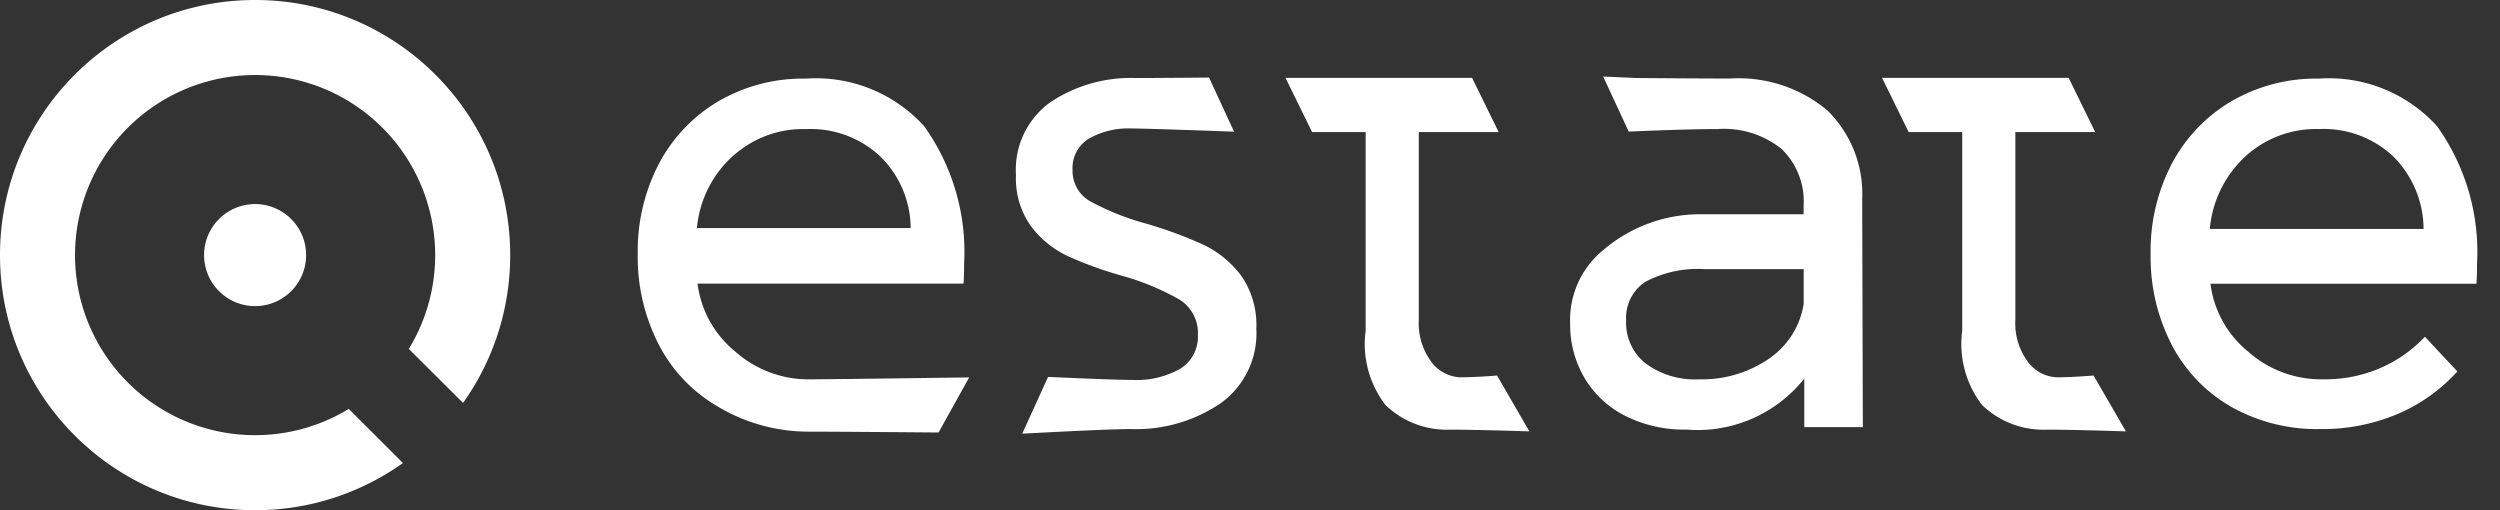 <svg viewBox="0 0 98 20" id="a86c2f128ad1ae6efaf5a9fde6edd069" xmlns="http://www.w3.org/2000/svg" width="100%" height="100%"><rect x="0" y="0" width="98" height="20" fill="#333333" stroke="none"/><g fill="#FFF" fill-rule="evenodd"><path d="M35.698 8.942a3.962 3.962 0 0 0-1.197-2.815 3.98 3.98 0 0 0-2.894-1.066c-2.202-.07-4.08 1.628-4.288 3.88h8.38zm-3.89 5.927c.779 0 6.184-.075 6.184-.075l-1.2 2.16s-4.045-.034-5.159-.034a6.91 6.91 0 0 1-3.455-.96 5.964 5.964 0 0 1-2.34-2.426A7.468 7.468 0 0 1 25 9.964a7.385 7.385 0 0 1 .836-3.557 6.182 6.182 0 0 1 2.328-2.438 6.576 6.576 0 0 1 3.421-.887 5.73 5.73 0 0 1 4.636 1.857 8.474 8.474 0 0 1 1.572 5.409c0 .342-.008.6-.024.77H27.344a4.092 4.092 0 0 0 1.484 2.668 4.323 4.323 0 0 0 2.98 1.083zm12.53 1.95c-.981 0-4.267.181-4.267.181l1.013-2.226s2.564.12 3.329.12c.643.03 1.281-.12 1.846-.437.457-.276.726-.79.698-1.334a1.53 1.53 0 0 0-.736-1.387 9.88 9.88 0 0 0-2.232-.925 14.706 14.706 0 0 1-2.157-.783A3.842 3.842 0 0 1 40.41 8.86a3.218 3.218 0 0 1-.584-2.002 3.258 3.258 0 0 1 1.346-2.85 5.703 5.703 0 0 1 3.368-.949c.798 0 2.855-.019 2.855-.019l.98 2.121s-3.41-.125-4.01-.125a3.141 3.141 0 0 0-1.684.4 1.343 1.343 0 0 0-.637 1.22c-.015.52.261 1.005.712 1.245.685.37 1.409.658 2.157.86.765.22 1.514.495 2.241.823.58.272 1.09.685 1.484 1.201.43.608.646 1.35.61 2.101a3.366 3.366 0 0 1-1.408 2.928 5.896 5.896 0 0 1-3.502 1.006zm11.742-2.674c.27.387.698.625 1.16.645.632 0 1.444-.07 1.444-.07l1.267 2.19s-2.047-.068-3.093-.068a3.464 3.464 0 0 1-2.544-.963 3.913 3.913 0 0 1-.78-2.915V5.177h-2.1l-1.042-2.124h7.315l1.04 2.124h-3.13v7.355a2.538 2.538 0 0 0 .463 1.613zm14.623-3.594h-3.865a4.399 4.399 0 0 0-2.333.492c-.51.33-.803.922-.761 1.54a2.023 2.023 0 0 0 .774 1.67 3.23 3.23 0 0 0 2.07.616 4.633 4.633 0 0 0 2.757-.809 3.202 3.202 0 0 0 1.359-2.144v-1.361l-.001-.004zm.025 4.289a5.341 5.341 0 0 1-4.614 2 5.132 5.132 0 0 1-2.407-.54 3.886 3.886 0 0 1-1.596-1.488 4.107 4.107 0 0 1-.561-2.132 3.53 3.53 0 0 1 1.31-2.888A5.839 5.839 0 0 1 66.512 8.4h4.19v-.336a2.85 2.85 0 0 0-.86-2.221 3.598 3.598 0 0 0-2.507-.784c-1.33 0-3.489.1-3.489.1L62.844 3l1.297.058s2.555.021 3.67.021a5.418 5.418 0 0 1 3.817 1.245 4.58 4.58 0 0 1 1.37 3.483l.025 8.936h-2.295V14.84zm8.738-.695c.268.387.697.625 1.16.645.631 0 1.443-.07 1.443-.07l1.267 2.19s-2.046-.068-3.093-.068a3.464 3.464 0 0 1-2.544-.963 3.913 3.913 0 0 1-.78-2.915V5.177h-2.1l-1.042-2.124h7.315l1.04 2.124h-3.13v7.355a2.538 2.538 0 0 0 .464 1.613zm14.342-8.02a3.98 3.98 0 0 0-2.892-1.066 4.102 4.102 0 0 0-2.907 1.081 4.399 4.399 0 0 0-1.385 2.835h8.38a4.044 4.044 0 0 0-1.196-2.85zm3.269 4.997H86.65a4.098 4.098 0 0 0 1.484 2.668 4.317 4.317 0 0 0 2.98 1.079 5.43 5.43 0 0 0 2.183-.437 5.235 5.235 0 0 0 1.759-1.232l1.272 1.36a6.679 6.679 0 0 1-2.345 1.67 7.61 7.61 0 0 1-3.043.59 6.853 6.853 0 0 1-3.454-.86 5.967 5.967 0 0 1-2.345-2.427 7.468 7.468 0 0 1-.836-3.57 7.392 7.392 0 0 1 .836-3.556 6.182 6.182 0 0 1 2.331-2.438 6.58 6.58 0 0 1 3.417-.887 5.724 5.724 0 0 1 4.64 1.861 8.469 8.469 0 0 1 1.57 5.409c0 .343-.007.6-.023.77zM13.672 16.03l2.123 2.12A9.954 9.954 0 0 1 10 20C4.477 20 0 15.523 0 10S4.477 0 10 0s10 4.477 10 10c0 2.16-.685 4.16-1.849 5.794l-2.125-2.117a7.059 7.059 0 1 0-2.354 2.352zM10 12a2 2 0 1 1 0-4 2 2 0 0 1 0 4z"></path></g></svg>